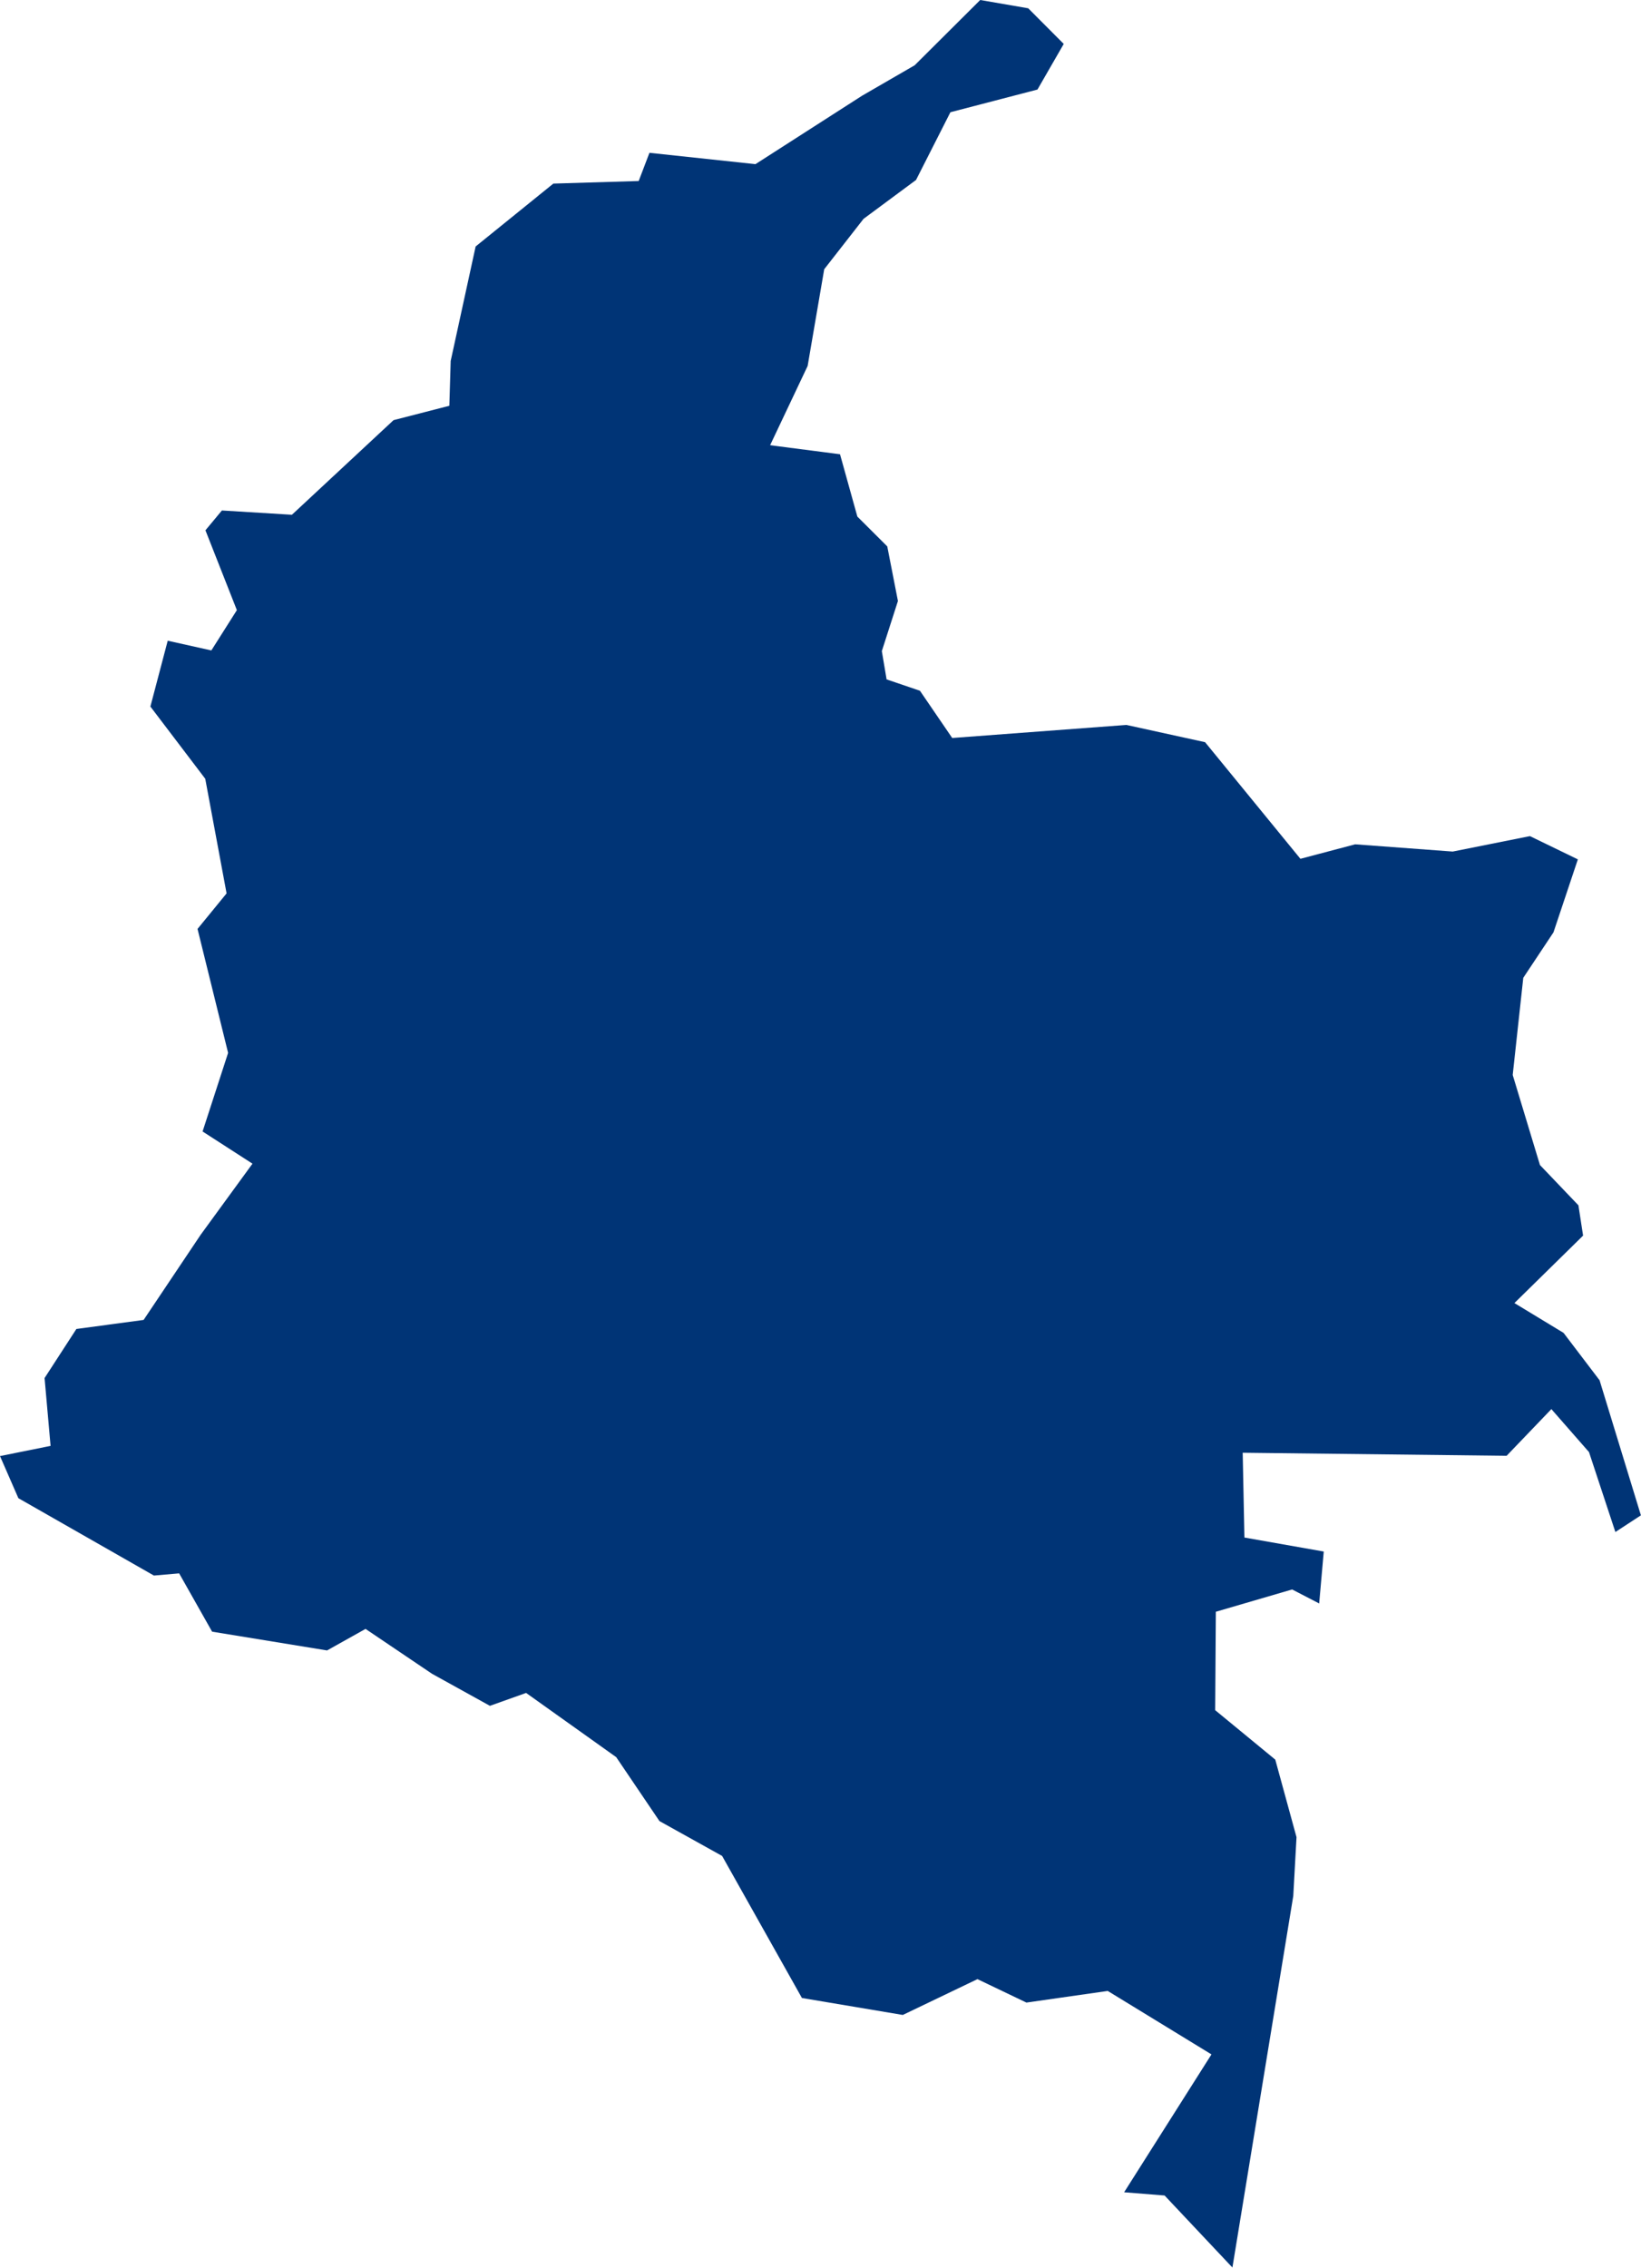 <?xml version="1.0" encoding="UTF-8" standalone="no"?>
<svg
   xmlns:dc="http://purl.org/dc/elements/1.1/"
   xmlns:cc="http://creativecommons.org/ns#"
   xmlns:rdf="http://www.w3.org/1999/02/22-rdf-syntax-ns#"
   xmlns:svg="http://www.w3.org/2000/svg"
   xmlns="http://www.w3.org/2000/svg"
   xmlns:sodipodi="http://sodipodi.sourceforge.net/DTD/sodipodi-0.dtd"
   xmlns:inkscape="http://www.inkscape.org/namespaces/inkscape"
   id="svg2"
   version="1.1"
   inkscape:version="0.91 r13725"
   sodipodi:docname="COL.svg"
   width="17.23"
   height="23.802">
  <defs
     id="defs8" />
  <sodipodi:namedview
     pagecolor="#ffffff"
     bordercolor="#666666"
     borderopacity="1"
     objecttolerance="10"
     gridtolerance="10"
     guidetolerance="10"
     inkscape:pageopacity="0"
     inkscape:pageshadow="2"
     inkscape:window-width="480"
     inkscape:window-height="419"
     id="namedview6"
     showgrid="false"
     inkscape:zoom="2.36"
     inkscape:cx="34.342663"
     inkscape:cy="84.112977"
     inkscape:window-x="0"
     inkscape:window-y="0"
     inkscape:window-maximized="0"
     inkscape:current-layer="svg2" />
  <path
     d="m 5.145,17.905 -0.609,-0.337 -0.698,-0.471 -0.404,0.226 -1.207,-0.197 -0.346,-0.612 -0.265,0.023 L 0.193,15.725 4.3562104e-7,15.283 0.531,15.176 l -0.063,-0.712 0.334,-0.515 0.706,-0.095 0.599,-0.894 0.544,-0.746 -0.524,-0.338 0.268,-0.825 -0.321,-1.301 0.305,-0.373 -0.224,-1.203 -0.576,-0.758 0.182,-0.691 0.458,0.102 0.268,-0.423 -0.33,-0.838 0.173,-0.208 0.735,0.045 1.067,-0.993 0.586,-0.151 0.014,-0.47 0.262,-1.202 0.816,-0.66 0.896,-0.027 0.113,-0.296 1.113,0.119 1.119,-0.718 L 9.604,0.685 10.292,-1.0497033e-6 10.796,0.087 l 0.373,0.374 -0.276,0.479 -0.914,0.238 -0.361,0.711 -0.551,0.408 -0.413,0.529 -0.174,1.015 -0.394,0.832 0.734,0.095 0.182,0.654 0.314,0.313 0.112,0.573 -0.169,0.526 0.05,0.297 0.35,0.119 0.339,0.496 1.829,-0.137 0.826,0.181 1.001,1.224 0.575,-0.152 1.024,0.076 0.811,-0.162 0.503,0.244 -0.256,0.766 -0.317,0.477 -0.111,1.02 0.286,0.945 0.404,0.423 0.049,0.318 -0.721,0.708 0.516,0.313 0.378,0.497 0.434,1.418 -0.268,0.175 -0.277,-0.839 -0.395,-0.451 -0.47,0.49 -2.771,-0.032 0.018,0.89 0.833,0.147 -0.048,0.545 -0.284,-0.147 -0.801,0.234 -0.007,1.033 0.631,0.519 0.223,0.814 -0.034,0.617 -0.639,3.9 -0.712,-0.756 -0.425,-0.034 0.917,-1.447 -1.089,-0.666 -0.854,0.122 -0.514,-0.246 -0.784,0.376 -1.059,-0.178 -0.838,-1.491 -0.658,-0.366 -0.454,-0.671 -0.946,-0.674 -0.379,0.135 z"
     style="fill:#003476"
     id="path4"
     inkscape:connector-curvature="0" />
</svg>
